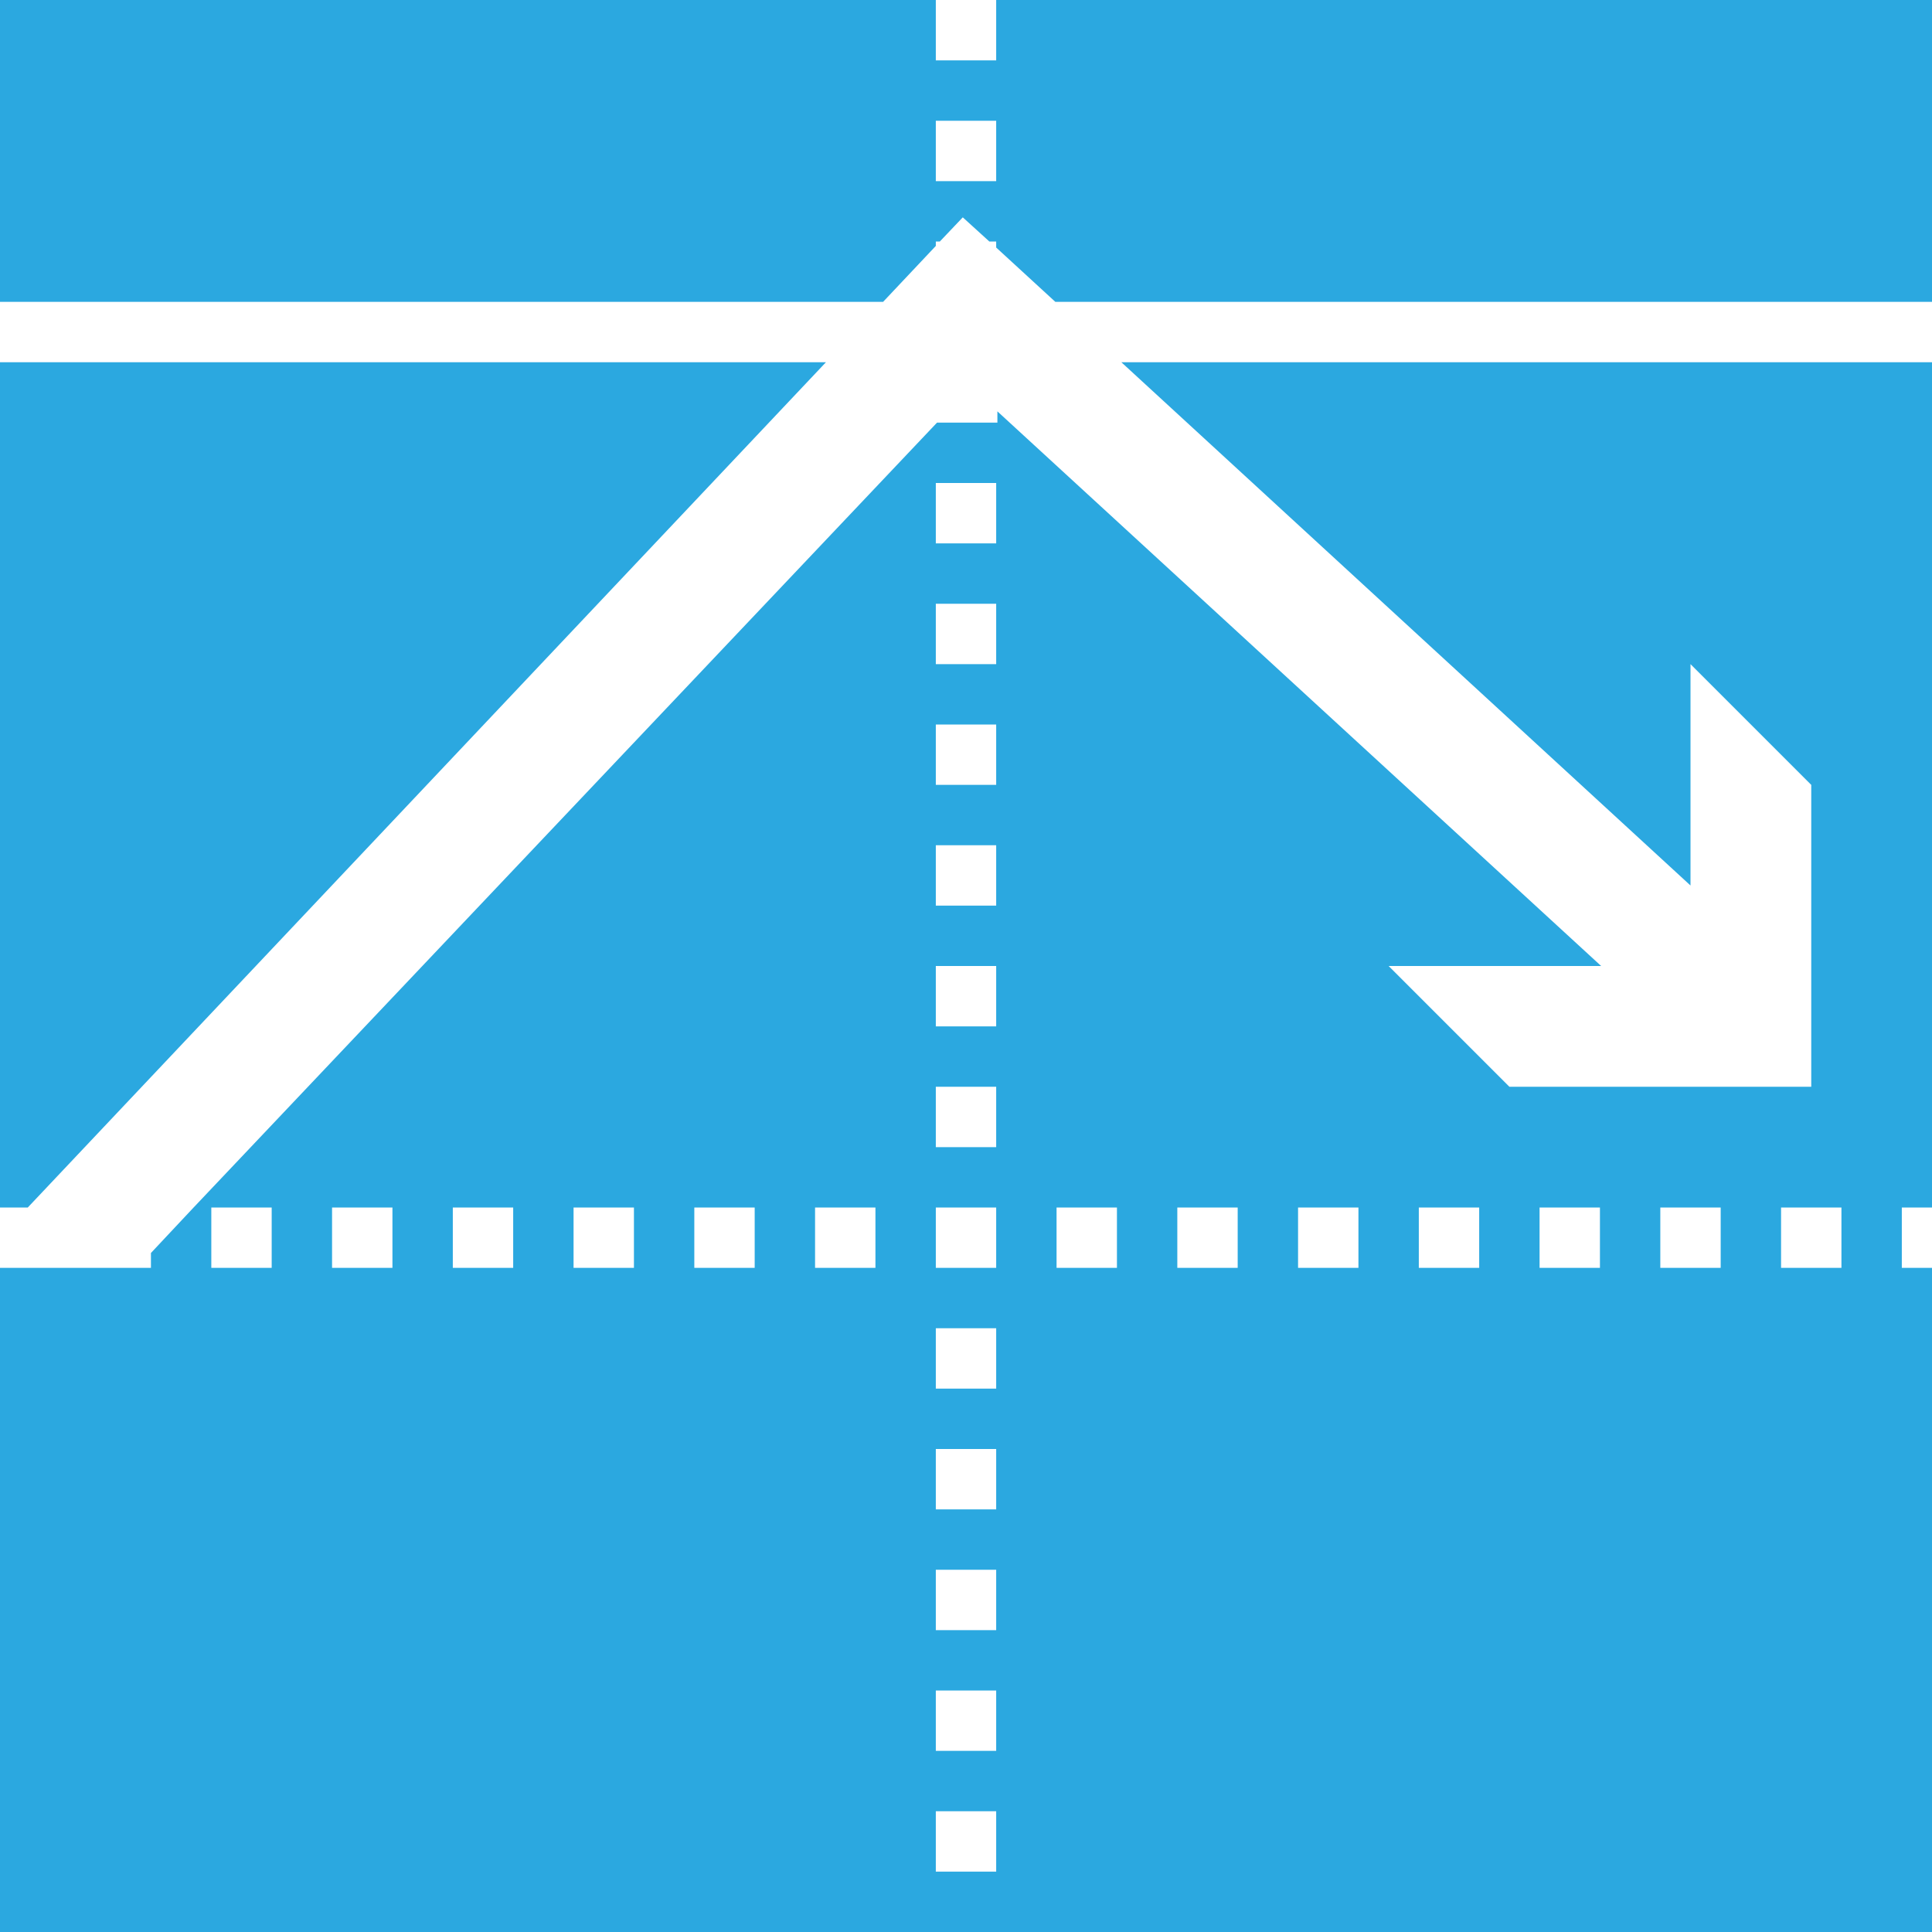 <svg id="Layer_1" data-name="Layer 1" xmlns="http://www.w3.org/2000/svg" viewBox="0 0 48 48"><defs><style>.cls-1{fill:#2ba8e0}</style></defs><title>reset-call-icon</title><path class="cls-1" d="M42 22v-5.5l3 3V27h-7.5l-3-3h5.28l-15-13.78v.28h-1.5L4.81 30l-1.06 1.13v.37H0V48h48V31.5h-.75V30H48V9H27.86zM6.75 31.5h-1.5V30h1.5zm3 0h-1.5V30h1.5zm3 0h-1.5V30h1.5zm3 0h-1.5V30h1.5zm3 0h-1.5V30h1.5zm3 0h-1.5V30h1.5zm3 15h-1.5V45h1.5zm0-3h-1.5V42h1.5zm0-3h-1.5V39h1.5zm0-3h-1.5V36h1.5zm0-3h-1.5V33h1.5zm0-3h-1.5V30h1.5zm0-3h-1.5V27h1.5zm0-3h-1.5V24h1.5zm0-3h-1.5V21h1.5zm0-3h-1.5V18h1.5zm0-3h-1.5V15h1.5zm0-3h-1.5V12h1.5zm3 18h-1.5V30h1.5zm3 0h-1.5V30h1.5zm3 0h-1.5V30h1.5zm3 0h-1.5V30h1.5zm3 0h-1.5V30h1.5zm3 0h-1.5V30h1.5zm3 0h-1.5V30h1.5zM24.75 0v1.5h-1.5V0H0v7.5h21.94l1.31-1.39V6h.1l.57-.6.66.6h.17v.15l1.47 1.35H48V0zm0 4.5h-1.5V3h1.5zM20.52 9H0v21h.69L20.52 9z"/></svg>